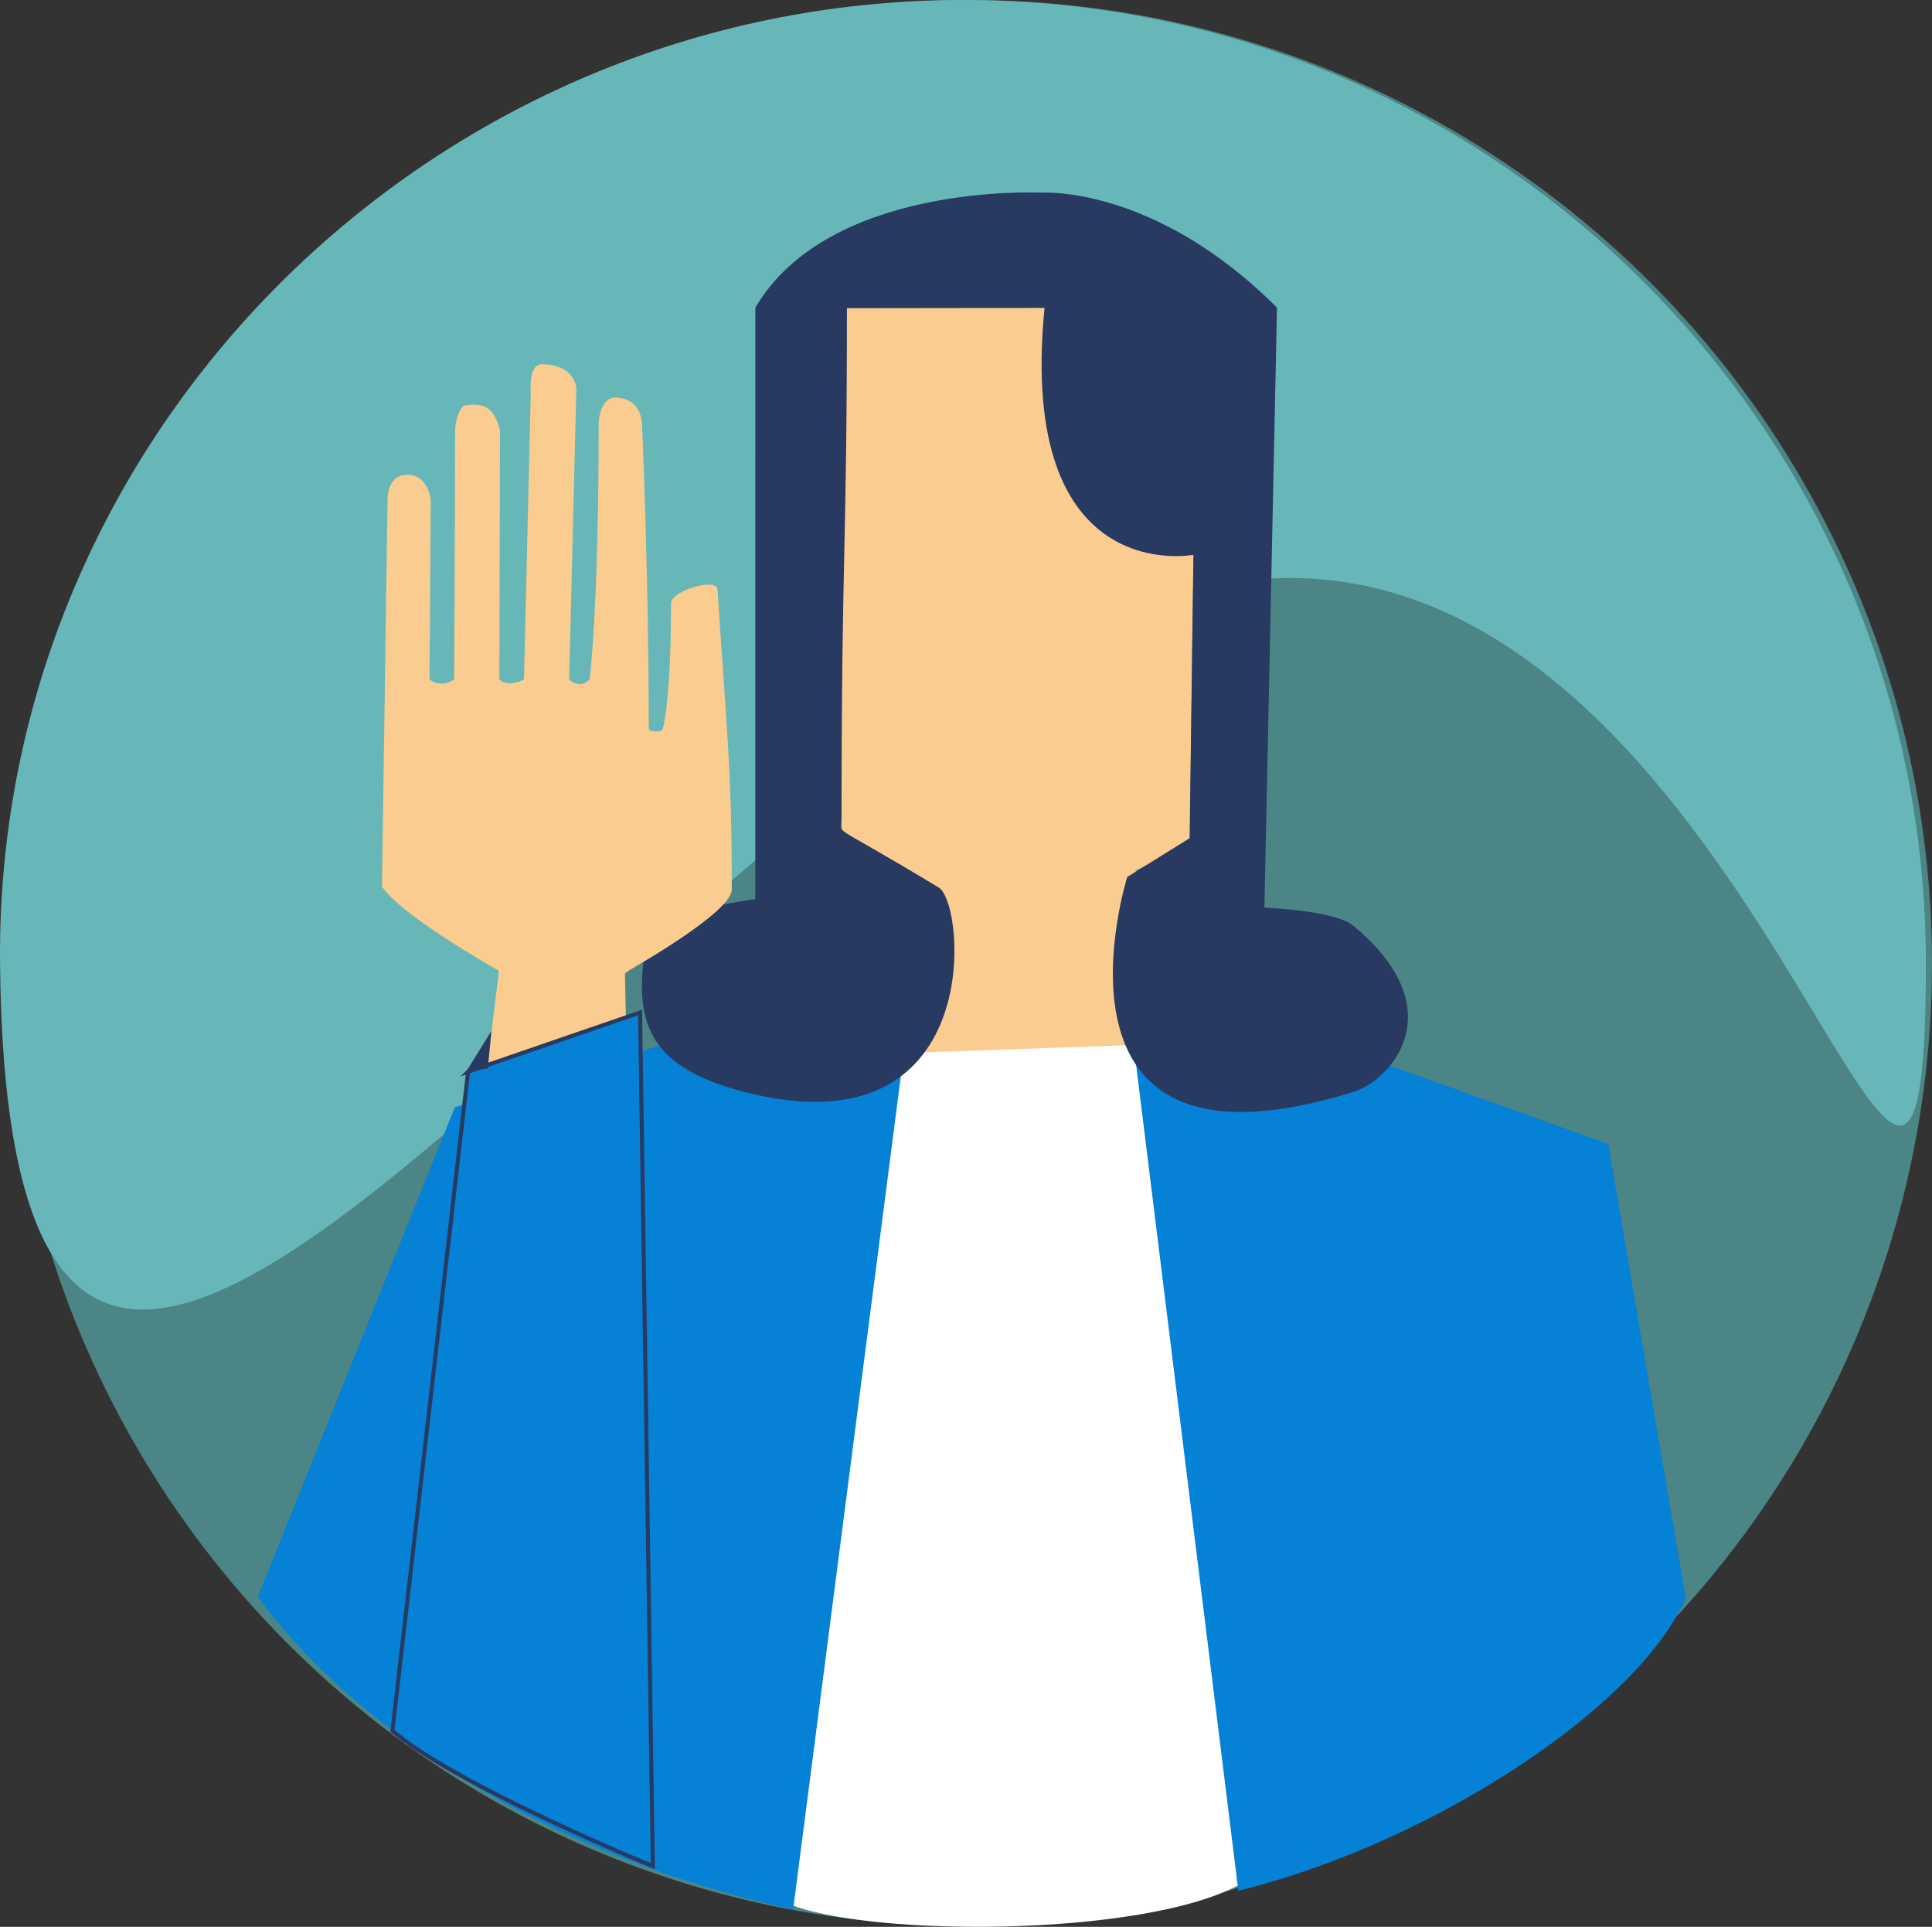 <?xml version="1.0" encoding="UTF-8"?><svg xmlns="http://www.w3.org/2000/svg" viewBox="0 0 480.787 479.397"><rect x="0" y="0" width="480.787" height="479.397" fill="#333333" stroke="none"/><defs><style>.e{fill:#68b7b8;}.f{fill:#fff;}.g{fill:#fbcc8f;}.h,.i{fill:#0581d6;}.j{fill:#283962;}.k{fill:#4c8585;}.i{stroke:#283962;stroke-miterlimit:10;}</style></defs><g id="a"/><g id="b"><g id="c"><circle class="k" cx="241.162" cy="239.625" r="239.625"/><path class="e" d="M479.261,239.625c0,132.341-41.625-103.5-164.25-95.625C182.942,152.482,2.261,475.875,.011,239.625-1.243,108.006,107.295,0,239.636,0s239.625,107.284,239.625,239.625Z"/></g><g id="d"><g><path class="g" d="M207.381,76.67l2.115,130.581c5.437,4.537,10.868,7.96,16.209,10.477,37.388,17.616,70.389-9.182,70.389-9.182l1.688-132.004-90.4,.129Z"/><path class="g" d="M236.22,245.672s-17.399,4.652-15.328,8.515c33.039,61.601,67.072,7.323,67.072,7.323l-4.059-44.791-59.607,.852"/><path class="f" d="M221.791,262.124l73.683-2.613s58.785,182.688,13.747,208.945c-23.995,13.989-98.193,13.673-115.471,4.087l28.041-210.42Z"/><path class="h" d="M227.621,241.11l-114.416,34.35-24.16,59.988-24.865,61.738s36.416,56.329,133.195,77.925l16.596-128.401,13.649-105.599Z"/><path class="h" d="M279.821,241.47l120.399,43.137,4.439,26.016,14.842,86.988c-5.606,12.908-20.237,27.398-39.29,40.312-20.75,14.065-46.745,26.26-72.041,32.507l-14.208-114.745-14.142-114.215Z"/><path class="j" d="M259.942,76.595c-6.891,69.966,37.053,61.443,37.053,61.443l-.949,70.509-15.53,9.654s-24.806,78.747,56.298,53.458c9.438-2.943,25.125-20.497-.069-41.362-4.604-3.813-22.095-4.473-22.095-4.473l3.138-149.284c-30.739-30.739-58.851-28.601-58.851-28.601,0,0-52.646-2.638-70.961,28.601l-.013,147.184s-25.781,3.181-27.056,10.306c-3.624,20.253,.346,31.443,24.287,37.628,60.202,15.551,55.175-46.717,48.441-50.81-28.493-17.319-24.208-12.55-24.208-17.611,0-65.647,1.334-66.283,1.334-126.573l49.178-.07Z"/><path class="g" d="M178.554,146.66c2.253,34.983,3.557,44.237,3.557,74.682,0,5.828-26.587,20.657-26.587,20.657l4.504,216.238c-23.955-26.553-32.93-21.782-59.202-24.311l23.337-192.398s-24.143-13.51-29.111-20.936l1.389-96.158s-.148-5.309,3.569-6.12c6.481-1.414,7.181,6.151,7.181,6.151l-.3,44.583c3.082,2.344,6.131,0,6.131,0,0,0,.234-41.307,.234-61.919,0-2.045,1.072-6.133,2.614-6.308,4.8-.542,6.846,.47,8.557,6.031l-.163,62.196c2.147,2.147,6.131,0,6.131,0l1.685-70.965s-.696-7.452,2.655-7.452c8.419,0,8.693,5.989,8.693,5.989l-1.792,72.428s2.541,2.569,5.109,0c0,0,2.242-17.514,2.242-63.911,0-.956,.674-6.195,3.992-6.195,5.54,0,6.518,4.178,6.767,6.019,0,0,1.701,37.886,1.701,76.389,0,.696,3.151,.974,3.461,.101,0,0,2.071-6.36,2.071-31.318,0-3.178,11.38-6.532,11.577-3.474Z"/><path class="i" d="M116.478,266.636l42.81-14.726,3.172,212.4s-16.154-6.61-32.901-14.822c-12.423-6.092-25.173-13.066-31.899-18.879l18.818-163.973Z"/><polyline class="j" points="116.219 266.311 122.284 256.497 121.401 265.87"/></g></g></g></svg>
